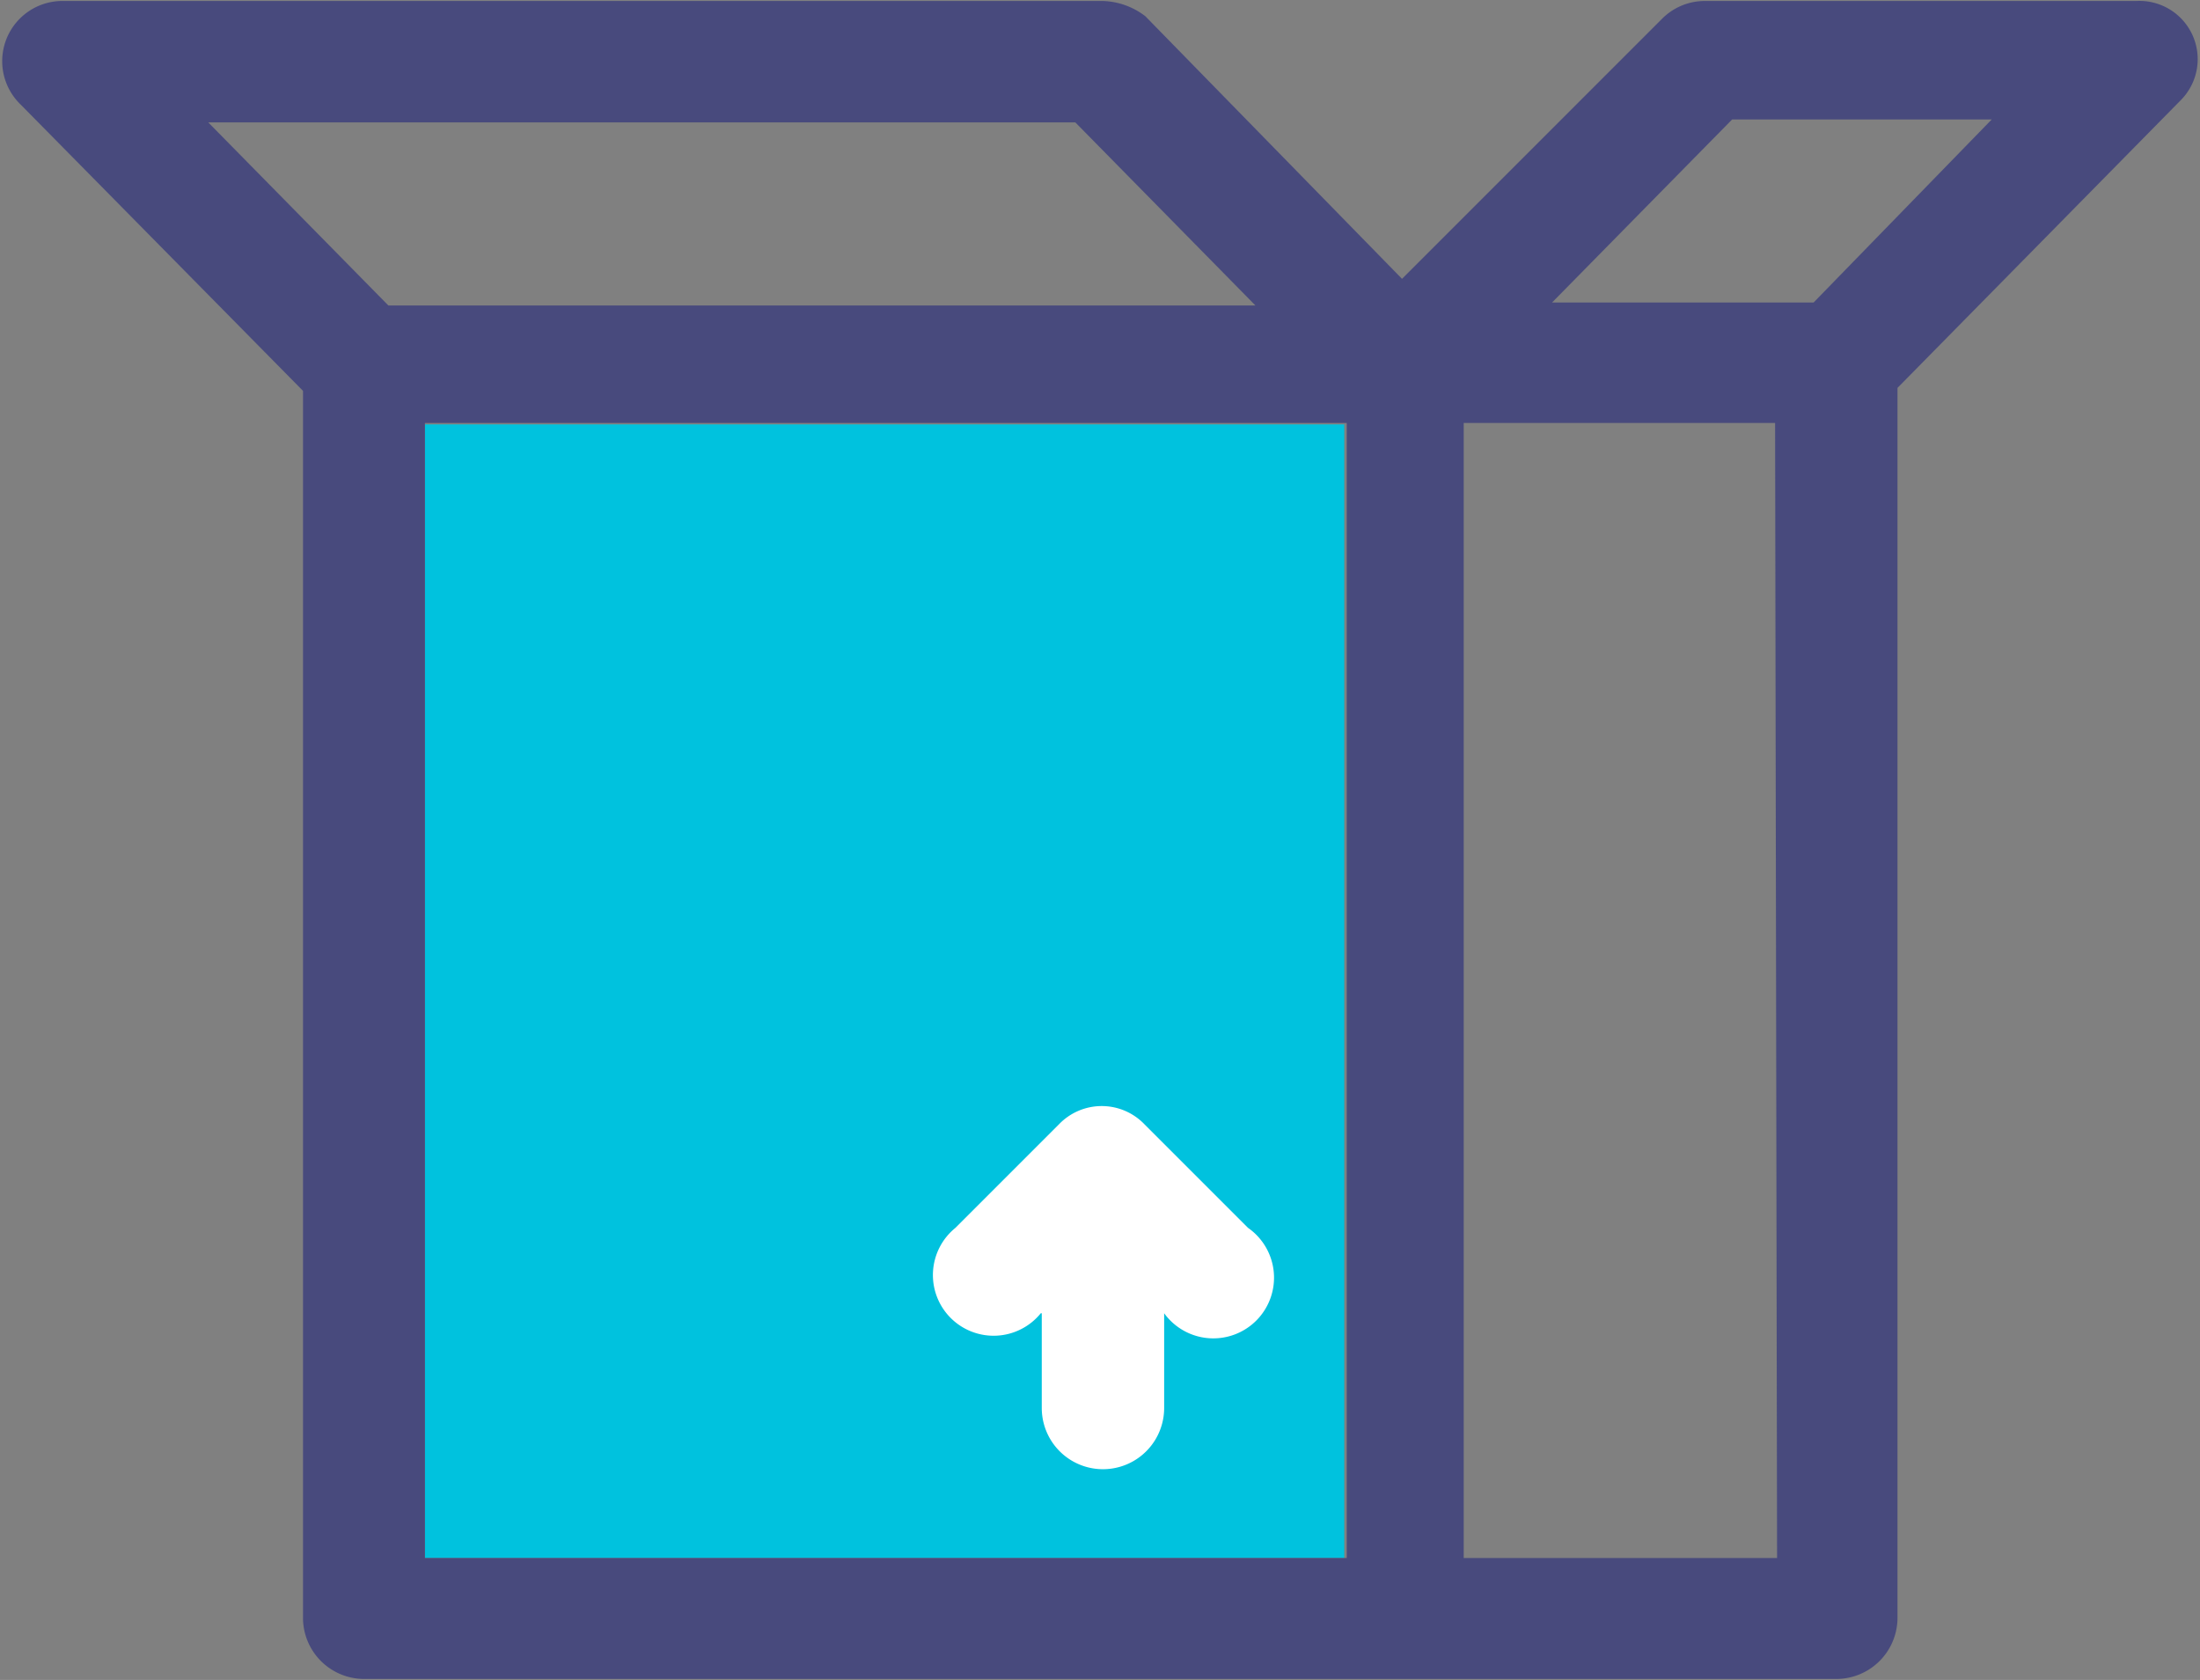 <svg id="Capa_1" data-name="Capa 1" xmlns="http://www.w3.org/2000/svg" viewBox="0 0 44.58 34.04"><rect x="0" y="0" width="44.58" height="34.04" fill="#808080" stroke="none"/><title>empaque</title><polyline points="27.24 31.57 27.18 31.57 8.61 31.57 8.61 8.6 27.24 8.6 27.24 31.57" style="fill:#00c2de"/><path d="M23.82,34.59v1.92a1.24,1.24,0,0,0,2.48,0V34.59A1.23,1.23,0,1,0,28,32.86l-2.1-2.1a1.2,1.2,0,0,0-1.73,0l-2.1,2.1a1.23,1.23,0,1,0,1.73,1.73Z" transform="translate(-2.71 -7.98)" style="fill:#fff"/><path d="M46,8H37.25a1.22,1.22,0,0,0-.87.37l-5.26,5.26-5.2-5.32A1.48,1.48,0,0,0,25.06,8H4a1.22,1.22,0,0,0-.87,2.1L8.85,15.9V40.78A1.24,1.24,0,0,0,10.08,42H39.92a1.24,1.24,0,0,0,1.24-1.24V15.84L46.91,10A1.18,1.18,0,0,0,46,8ZM6.93,10.46H24.5l3.65,3.71H10.58Zm23,29.09H11.32v-23H30v23Zm8.79,0H32.37v-23h6.31Zm.74-25.44H34.16l3.65-3.71h5.26Z" transform="translate(-2.71 -7.98)" style="fill:#484a7d"/></svg>